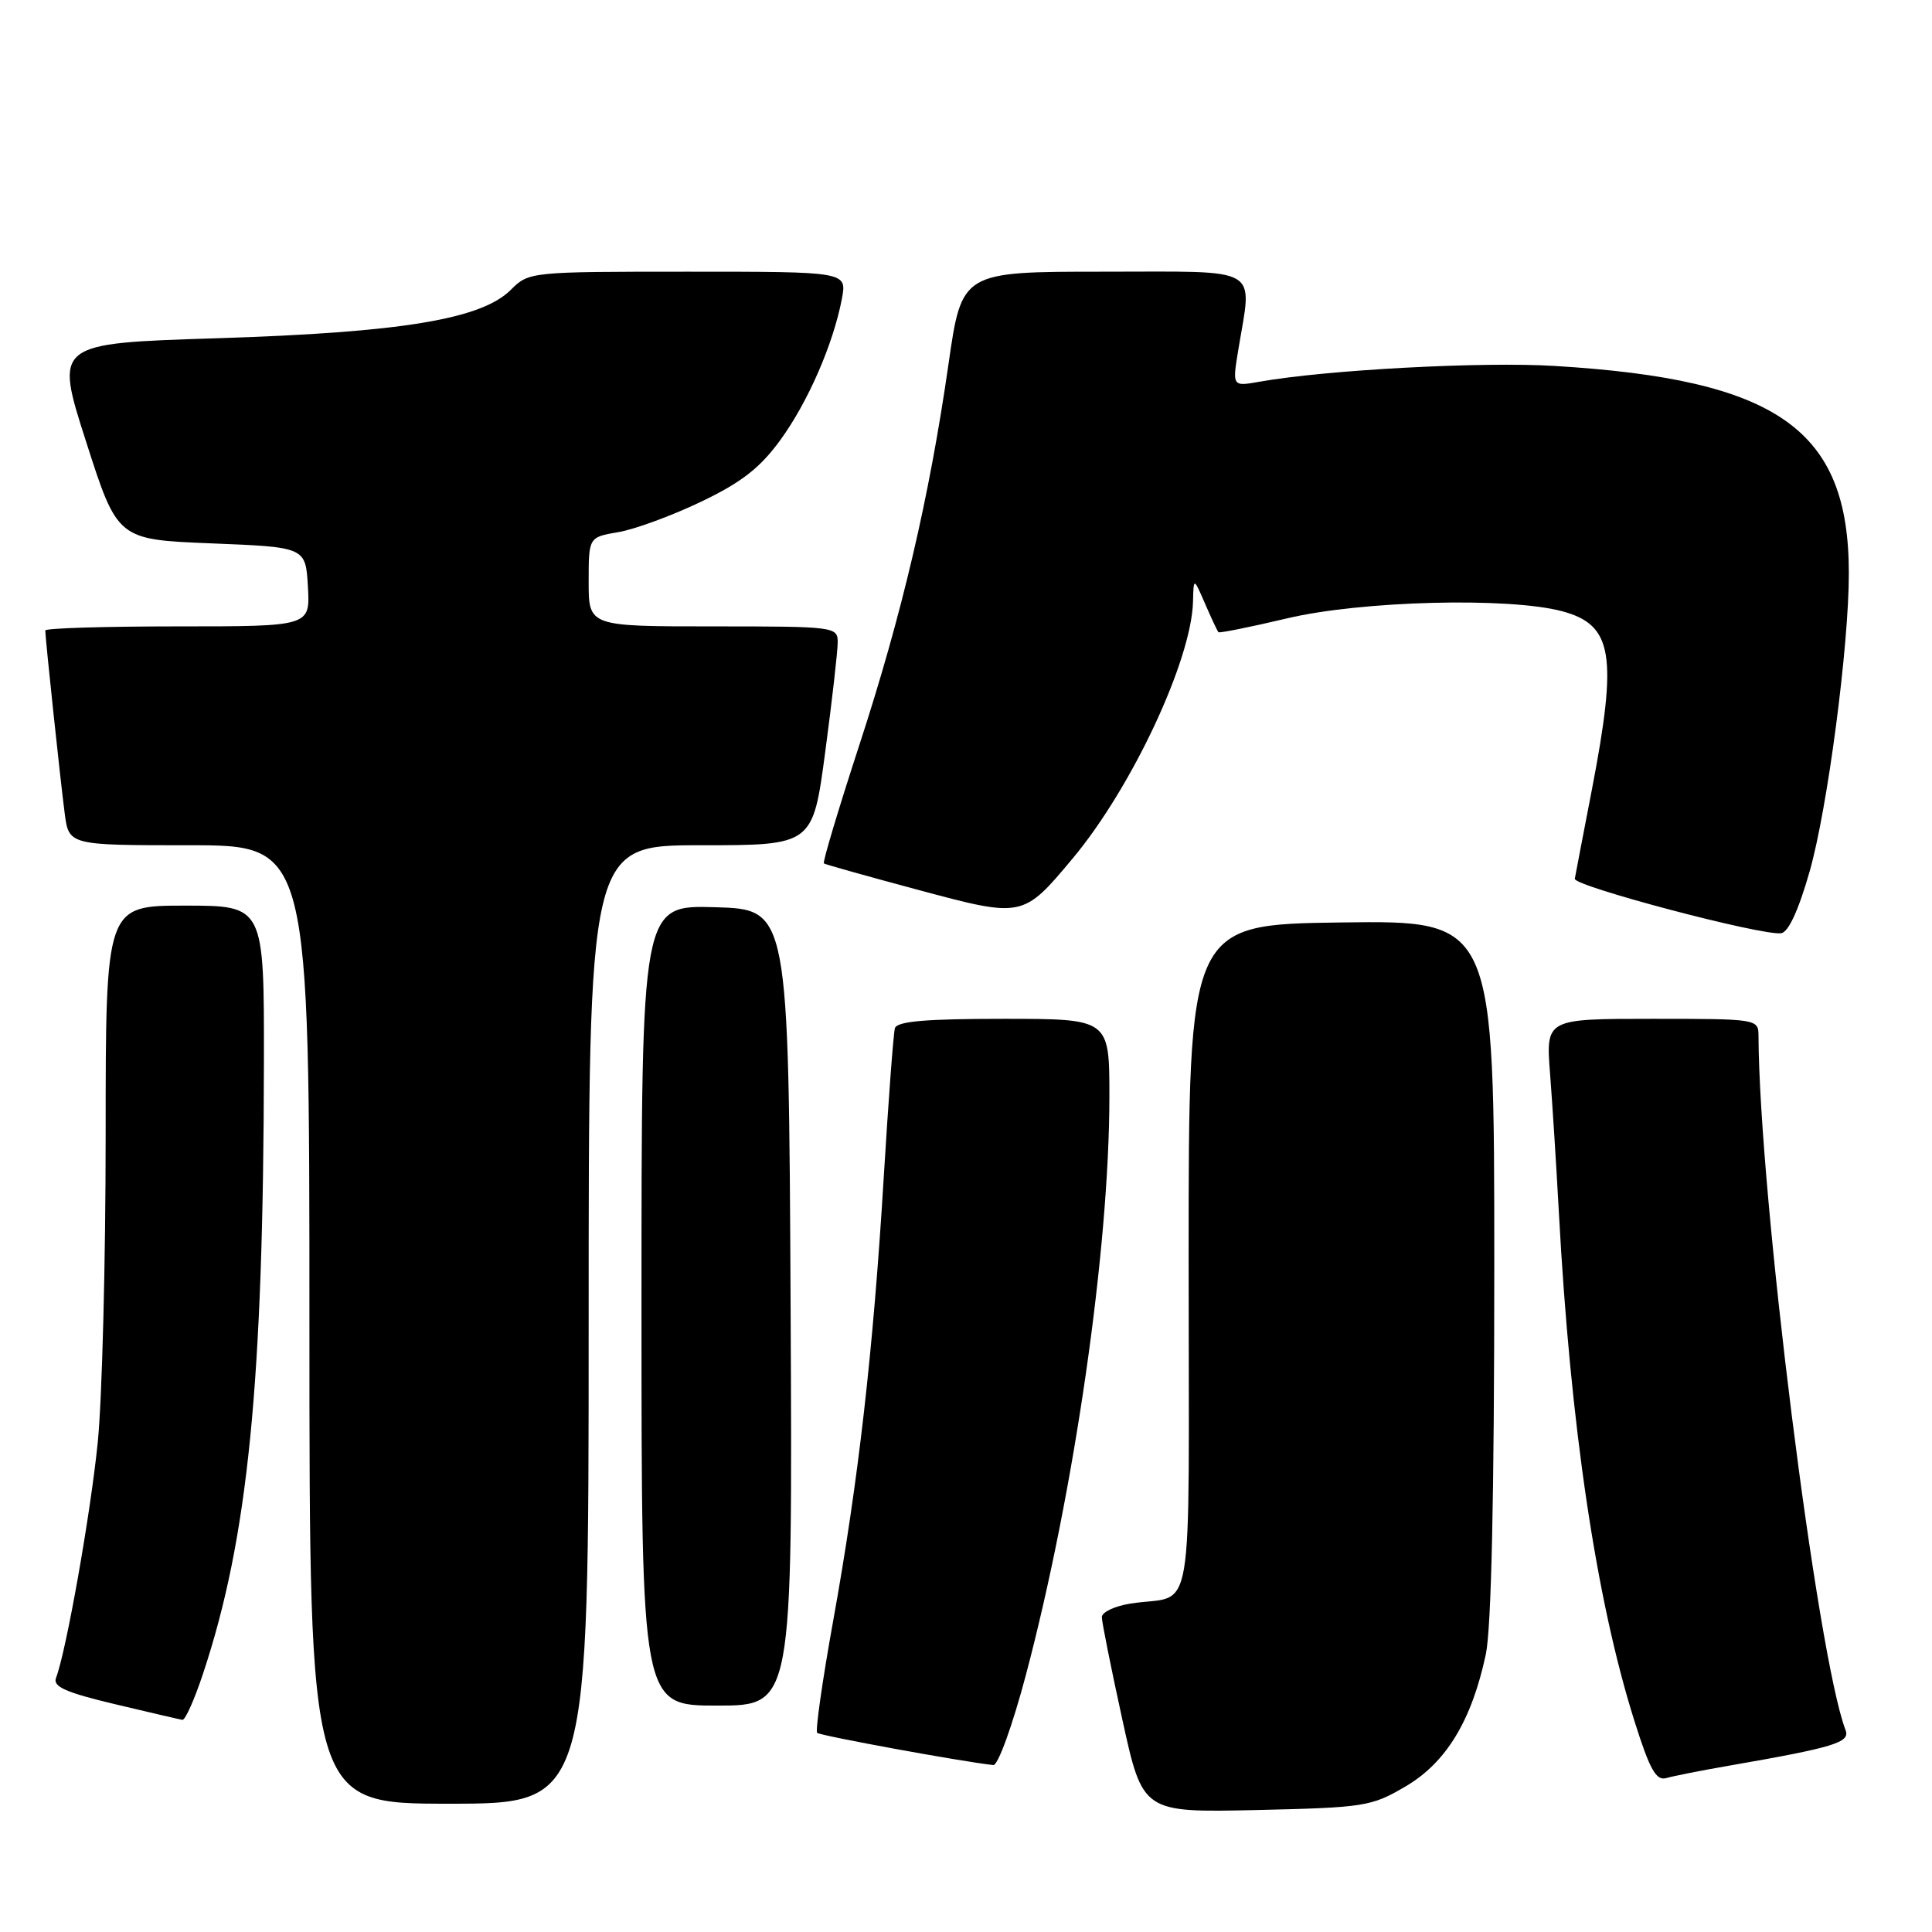 <?xml version="1.0" encoding="UTF-8" standalone="no"?>
<!DOCTYPE svg PUBLIC "-//W3C//DTD SVG 1.1//EN" "http://www.w3.org/Graphics/SVG/1.1/DTD/svg11.dtd" >
<svg xmlns="http://www.w3.org/2000/svg" xmlns:xlink="http://www.w3.org/1999/xlink" version="1.1" viewBox="0 0 256 256">
 <g >
 <path fill="currentColor"
d=" M 186.26 236.70 C 191.64 233.54 195.01 227.97 196.88 219.20 C 197.61 215.72 198.00 198.16 198.00 167.93 C 198.00 121.96 198.00 121.96 177.75 122.23 C 157.50 122.50 157.50 122.50 157.50 166.79 C 157.50 216.71 158.45 211.09 149.75 212.49 C 147.69 212.82 146.00 213.62 146.00 214.28 C 146.00 214.93 147.22 221.02 148.71 227.82 C 151.41 240.17 151.41 240.17 166.46 239.84 C 180.83 239.51 181.71 239.38 186.26 236.70 Z  M 78.00 175.50 C 78.00 112.00 78.00 112.00 92.85 112.00 C 107.70 112.00 107.70 112.00 109.35 99.61 C 110.26 92.80 111.00 86.28 111.00 85.11 C 111.00 83.05 110.63 83.00 94.50 83.00 C 78.00 83.00 78.00 83.00 78.00 77.09 C 78.00 71.18 78.00 71.18 81.94 70.51 C 84.11 70.14 89.03 68.33 92.88 66.49 C 98.25 63.92 100.70 62.01 103.39 58.32 C 107.08 53.25 110.43 45.54 111.56 39.56 C 112.22 36.00 112.22 36.00 91.16 36.00 C 70.26 36.00 70.07 36.02 67.69 38.40 C 63.79 42.30 53.19 44.05 28.75 44.82 C 7.23 45.50 7.23 45.50 11.40 58.50 C 15.57 71.50 15.57 71.50 28.03 72.00 C 40.50 72.50 40.50 72.50 40.80 77.75 C 41.10 83.00 41.10 83.00 23.55 83.00 C 13.90 83.00 6.00 83.24 6.00 83.54 C 6.00 84.55 8.01 103.49 8.57 107.75 C 9.12 112.00 9.12 112.00 25.06 112.00 C 41.00 112.00 41.00 112.00 41.00 175.50 C 41.00 239.00 41.00 239.00 59.50 239.00 C 78.00 239.00 78.00 239.00 78.00 175.50 Z  M 229.00 233.98 C 243.05 231.54 245.17 230.89 244.55 229.26 C 240.79 219.47 233.10 158.16 233.01 137.25 C 233.00 135.02 232.85 135.00 218.91 135.00 C 204.83 135.00 204.83 135.00 205.39 142.25 C 205.70 146.24 206.22 154.45 206.55 160.50 C 208.07 188.88 211.50 211.98 216.58 228.07 C 218.62 234.53 219.45 236.00 220.81 235.60 C 221.74 235.33 225.43 234.60 229.00 233.98 Z  M 135.95 221.89 C 142.35 197.70 147.00 165.44 147.00 145.25 C 147.00 135.00 147.00 135.00 132.97 135.00 C 122.60 135.00 118.84 135.33 118.58 136.25 C 118.38 136.94 117.72 145.82 117.10 156.00 C 115.71 178.98 113.74 196.30 110.39 214.82 C 108.97 222.70 108.02 229.35 108.28 229.61 C 108.66 229.99 127.50 233.44 131.62 233.88 C 132.24 233.95 134.17 228.61 135.95 221.89 Z  M 26.91 221.75 C 32.87 203.80 34.91 183.34 34.97 140.75 C 35.00 120.00 35.00 120.00 24.50 120.00 C 14.00 120.00 14.00 120.00 14.00 150.39 C 14.00 167.11 13.53 185.45 12.95 191.14 C 11.99 200.67 8.77 218.83 7.42 222.34 C 6.98 223.49 8.72 224.26 15.18 225.80 C 19.76 226.89 23.80 227.83 24.17 227.89 C 24.54 227.95 25.77 225.19 26.91 221.75 Z  M 104.76 173.25 C 104.50 120.50 104.50 120.50 94.75 120.21 C 85.00 119.93 85.00 119.93 85.00 172.96 C 85.00 226.00 85.00 226.00 95.01 226.00 C 105.02 226.00 105.02 226.00 104.76 173.25 Z  M 239.78 115.49 C 242.14 107.24 244.98 85.68 244.98 76.00 C 245.00 56.91 235.60 50.28 206.00 48.49 C 196.40 47.90 175.74 49.01 166.89 50.58 C 163.28 51.22 163.28 51.22 164.08 46.36 C 165.93 35.11 167.46 36.00 146.22 36.00 C 127.44 36.00 127.44 36.00 125.68 48.25 C 123.13 66.00 119.52 81.41 113.83 98.83 C 111.08 107.27 108.98 114.27 109.17 114.41 C 109.35 114.54 114.97 116.12 121.65 117.91 C 135.54 121.64 135.54 121.64 142.15 113.73 C 149.98 104.36 157.88 87.48 158.08 79.72 C 158.16 76.50 158.16 76.50 159.68 80.00 C 160.51 81.92 161.31 83.62 161.45 83.77 C 161.59 83.91 165.67 83.09 170.53 81.94 C 180.36 79.60 199.95 79.10 207.02 81.00 C 213.72 82.81 214.37 86.78 210.92 104.70 C 209.77 110.64 208.76 115.92 208.67 116.44 C 208.49 117.41 233.37 123.99 236.00 123.66 C 236.97 123.54 238.31 120.63 239.78 115.49 Z "/>
</g>
</svg>